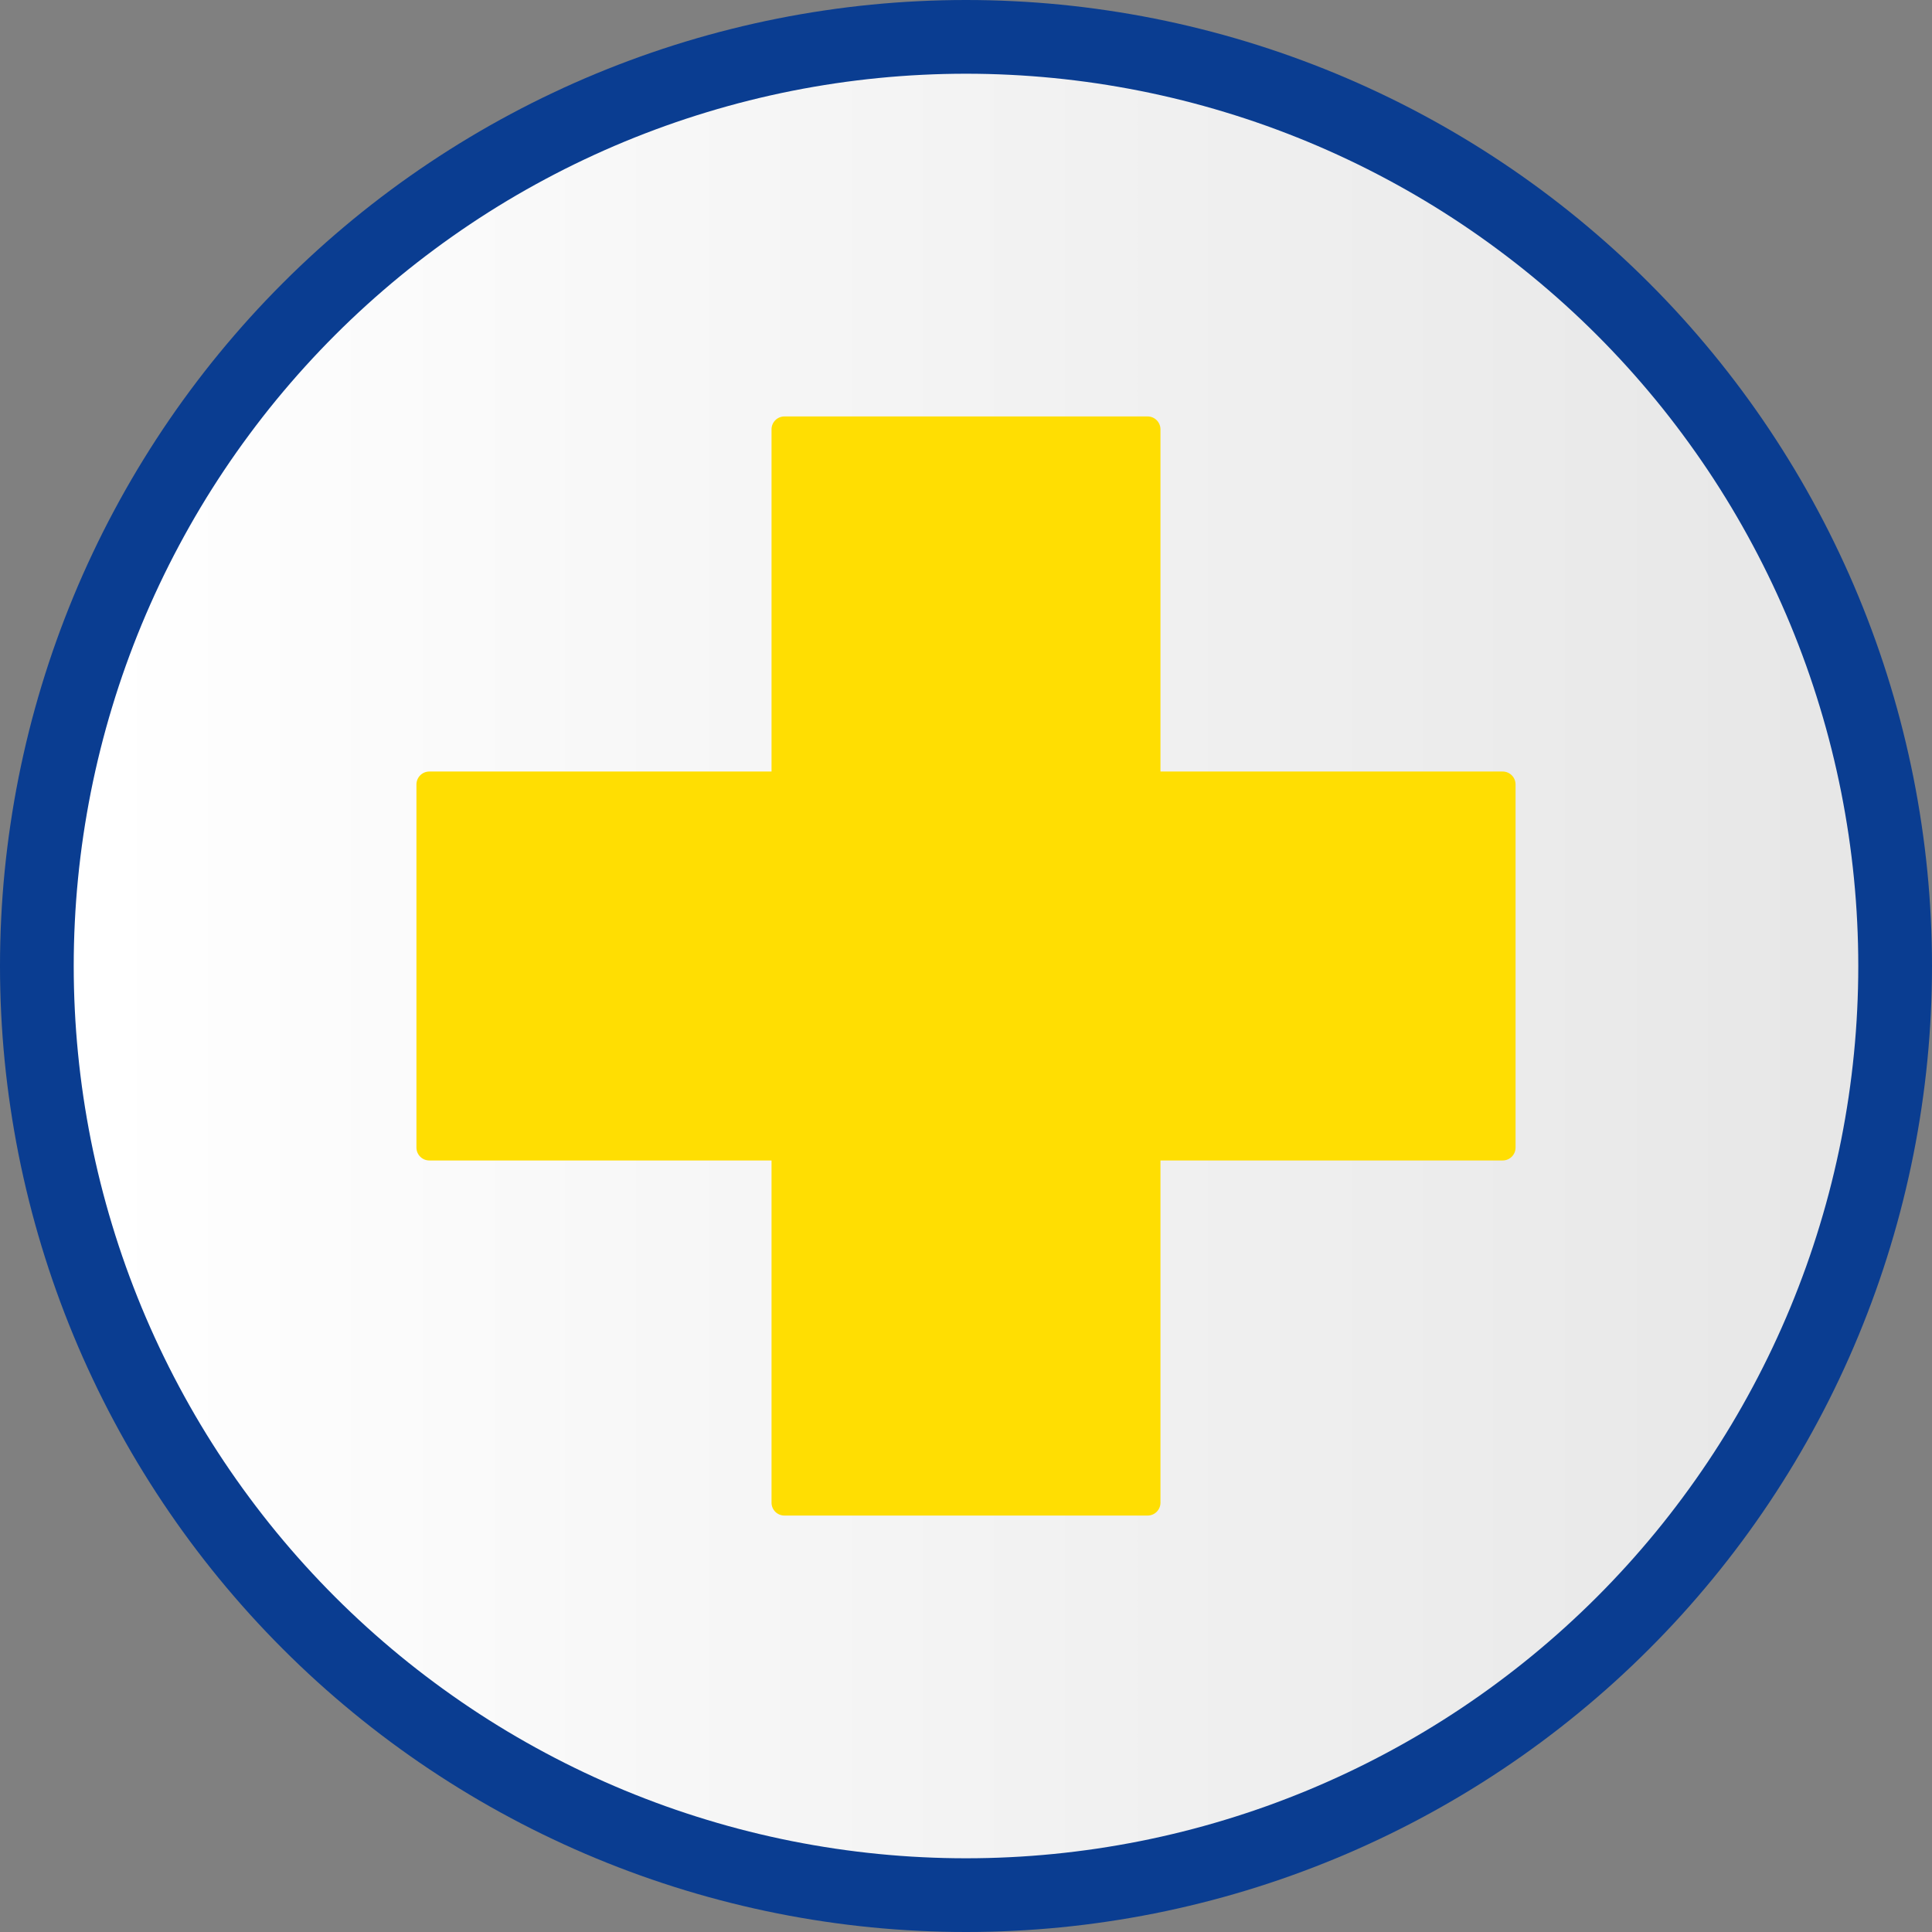 <svg xmlns="http://www.w3.org/2000/svg" xmlns:xlink="http://www.w3.org/1999/xlink" width="500" zoomAndPan="magnify" viewBox="0 0 375 375" height="500" preserveAspectRatio="xMidYMid meet" version="1.0"><rect x="0" y="0" width="375" height="375" fill="#808080" stroke="none"/><defs><clipPath id="2f39ce7fc3"><path d="M 14 14 L 361 14 L 361 361 L 14 361 Z M 14 14 " clip-rule="nonzero"/></clipPath><clipPath id="3e967e3e90"><path d="M 360.691 187.5 C 360.691 190.336 360.621 193.168 360.48 195.996 C 360.344 198.828 360.133 201.656 359.855 204.477 C 359.578 207.297 359.23 210.109 358.816 212.914 C 358.398 215.715 357.914 218.508 357.363 221.289 C 356.809 224.066 356.188 226.832 355.5 229.582 C 354.812 232.332 354.055 235.062 353.23 237.773 C 352.41 240.488 351.52 243.176 350.566 245.848 C 349.609 248.516 348.59 251.156 347.508 253.777 C 346.422 256.395 345.273 258.984 344.062 261.547 C 342.852 264.109 341.574 266.641 340.238 269.141 C 338.902 271.641 337.508 274.105 336.051 276.539 C 334.594 278.969 333.078 281.363 331.504 283.719 C 329.926 286.074 328.297 288.391 326.605 290.668 C 324.918 292.945 323.176 295.18 321.379 297.371 C 319.578 299.562 317.73 301.707 315.824 303.809 C 313.922 305.906 311.969 307.961 309.965 309.965 C 307.961 311.969 305.906 313.922 303.809 315.824 C 301.707 317.73 299.562 319.578 297.371 321.379 C 295.18 323.176 292.945 324.918 290.668 326.605 C 288.391 328.297 286.074 329.926 283.719 331.504 C 281.363 333.078 278.969 334.594 276.539 336.051 C 274.105 337.508 271.641 338.902 269.141 340.238 C 266.641 341.574 264.109 342.852 261.547 344.062 C 258.984 345.273 256.395 346.422 253.777 347.508 C 251.156 348.59 248.516 349.609 245.848 350.566 C 243.176 351.52 240.488 352.41 237.773 353.23 C 235.062 354.055 232.332 354.812 229.582 355.5 C 226.832 356.188 224.066 356.809 221.289 357.363 C 218.508 357.914 215.715 358.398 212.914 358.816 C 210.109 359.23 207.297 359.578 204.477 359.855 C 201.656 360.133 198.828 360.344 195.996 360.48 C 193.168 360.621 190.336 360.691 187.5 360.691 C 184.664 360.691 181.832 360.621 179.004 360.48 C 176.172 360.344 173.344 360.133 170.523 359.855 C 167.703 359.578 164.891 359.23 162.086 358.816 C 159.285 358.398 156.492 357.914 153.711 357.363 C 150.934 356.809 148.168 356.188 145.418 355.5 C 142.668 354.812 139.938 354.055 137.227 353.23 C 134.512 352.41 131.824 351.52 129.152 350.566 C 126.484 349.609 123.84 348.59 121.223 347.508 C 118.605 346.422 116.016 345.273 113.453 344.062 C 110.891 342.852 108.359 341.574 105.859 340.238 C 103.359 338.902 100.895 337.508 98.461 336.051 C 96.031 334.594 93.637 333.078 91.281 331.504 C 88.926 329.926 86.609 328.297 84.332 326.605 C 82.055 324.918 79.82 323.176 77.629 321.379 C 75.438 319.578 73.293 317.73 71.191 315.824 C 69.094 313.922 67.039 311.969 65.035 309.965 C 63.031 307.961 61.078 305.906 59.176 303.809 C 57.27 301.707 55.422 299.562 53.621 297.371 C 51.824 295.18 50.082 292.945 48.395 290.668 C 46.703 288.391 45.074 286.074 43.496 283.719 C 41.922 281.363 40.406 278.969 38.949 276.539 C 37.492 274.105 36.098 271.641 34.762 269.141 C 33.426 266.641 32.148 264.109 30.938 261.547 C 29.727 258.984 28.578 256.395 27.492 253.777 C 26.41 251.156 25.391 248.516 24.434 245.848 C 23.48 243.176 22.59 240.488 21.77 237.773 C 20.945 235.062 20.188 232.332 19.5 229.582 C 18.812 226.832 18.191 224.066 17.637 221.289 C 17.086 218.508 16.602 215.715 16.184 212.914 C 15.77 210.109 15.422 207.297 15.145 204.477 C 14.867 201.656 14.656 198.828 14.52 195.996 C 14.379 193.168 14.309 190.336 14.309 187.5 C 14.309 184.664 14.379 181.832 14.52 179.004 C 14.656 176.172 14.867 173.344 15.145 170.523 C 15.422 167.703 15.77 164.891 16.184 162.086 C 16.602 159.285 17.086 156.492 17.637 153.711 C 18.191 150.934 18.812 148.168 19.5 145.418 C 20.188 142.668 20.945 139.938 21.77 137.227 C 22.59 134.512 23.48 131.824 24.434 129.152 C 25.391 126.484 26.41 123.84 27.492 121.223 C 28.578 118.605 29.727 116.016 30.938 113.453 C 32.148 110.891 33.426 108.359 34.762 105.859 C 36.098 103.359 37.492 100.895 38.949 98.461 C 40.406 96.031 41.922 93.637 43.496 91.281 C 45.074 88.926 46.703 86.609 48.395 84.332 C 50.082 82.055 51.824 79.82 53.621 77.629 C 55.422 75.438 57.27 73.293 59.176 71.191 C 61.078 69.094 63.031 67.039 65.035 65.035 C 67.039 63.031 69.094 61.078 71.191 59.176 C 73.293 57.27 75.438 55.422 77.629 53.621 C 79.82 51.824 82.055 50.082 84.332 48.395 C 86.609 46.703 88.926 45.074 91.281 43.496 C 93.637 41.922 96.031 40.406 98.461 38.949 C 100.895 37.492 103.359 36.098 105.859 34.762 C 108.359 33.426 110.891 32.148 113.453 30.938 C 116.016 29.727 118.605 28.578 121.223 27.492 C 123.84 26.41 126.484 25.391 129.152 24.434 C 131.824 23.48 134.512 22.59 137.227 21.77 C 139.938 20.945 142.668 20.188 145.418 19.5 C 148.168 18.812 150.934 18.191 153.711 17.637 C 156.492 17.086 159.285 16.602 162.086 16.184 C 164.891 15.77 167.703 15.422 170.523 15.145 C 173.344 14.867 176.172 14.656 179.004 14.52 C 181.832 14.379 184.664 14.309 187.5 14.309 C 190.336 14.309 193.168 14.379 195.996 14.52 C 198.828 14.656 201.656 14.867 204.477 15.145 C 207.297 15.422 210.109 15.77 212.914 16.184 C 215.715 16.602 218.508 17.086 221.289 17.637 C 224.066 18.191 226.832 18.812 229.582 19.5 C 232.332 20.188 235.062 20.945 237.773 21.77 C 240.488 22.59 243.176 23.48 245.848 24.434 C 248.516 25.391 251.156 26.41 253.777 27.492 C 256.395 28.578 258.984 29.727 261.547 30.938 C 264.109 32.148 266.641 33.426 269.141 34.762 C 271.641 36.098 274.105 37.492 276.539 38.949 C 278.969 40.406 281.363 41.922 283.719 43.496 C 286.074 45.074 288.391 46.703 290.668 48.395 C 292.945 50.082 295.18 51.824 297.371 53.621 C 299.562 55.422 301.707 57.27 303.809 59.176 C 305.906 61.078 307.961 63.031 309.965 65.035 C 311.969 67.039 313.922 69.094 315.824 71.191 C 317.73 73.293 319.578 75.438 321.379 77.629 C 323.176 79.82 324.918 82.055 326.605 84.332 C 328.297 86.609 329.926 88.926 331.504 91.281 C 333.078 93.637 334.594 96.031 336.051 98.461 C 337.508 100.895 338.902 103.359 340.238 105.859 C 341.574 108.359 342.852 110.891 344.062 113.453 C 345.273 116.016 346.422 118.605 347.508 121.223 C 348.59 123.84 349.609 126.484 350.566 129.152 C 351.52 131.824 352.41 134.512 353.23 137.227 C 354.055 139.938 354.812 142.668 355.5 145.418 C 356.188 148.168 356.809 150.934 357.363 153.711 C 357.914 156.492 358.398 159.285 358.816 162.086 C 359.23 164.891 359.578 167.703 359.855 170.523 C 360.133 173.344 360.344 176.172 360.48 179.004 C 360.621 181.832 360.691 184.664 360.691 187.5 Z M 360.691 187.5 " clip-rule="nonzero"/></clipPath><linearGradient x1="5757" gradientTransform="matrix(0.009, 0, 0, 0.009, -37.504, -37.504)" y1="25000" x2="44242.999" gradientUnits="userSpaceOnUse" y2="25000" id="fd91a9fae4"><stop stop-opacity="1" stop-color="rgb(100%, 100%, 100%)" offset="0"/><stop stop-opacity="1" stop-color="rgb(99.846%, 99.846%, 99.846%)" offset="0.031"/><stop stop-opacity="1" stop-color="rgb(99.539%, 99.539%, 99.539%)" offset="0.062"/><stop stop-opacity="1" stop-color="rgb(99.232%, 99.232%, 99.232%)" offset="0.094"/><stop stop-opacity="1" stop-color="rgb(98.927%, 98.927%, 98.927%)" offset="0.125"/><stop stop-opacity="1" stop-color="rgb(98.621%, 98.621%, 98.621%)" offset="0.156"/><stop stop-opacity="1" stop-color="rgb(98.314%, 98.314%, 98.314%)" offset="0.188"/><stop stop-opacity="1" stop-color="rgb(98.009%, 98.009%, 98.009%)" offset="0.219"/><stop stop-opacity="1" stop-color="rgb(97.702%, 97.702%, 97.702%)" offset="0.25"/><stop stop-opacity="1" stop-color="rgb(97.395%, 97.395%, 97.395%)" offset="0.281"/><stop stop-opacity="1" stop-color="rgb(97.089%, 97.089%, 97.089%)" offset="0.312"/><stop stop-opacity="1" stop-color="rgb(96.783%, 96.783%, 96.783%)" offset="0.344"/><stop stop-opacity="1" stop-color="rgb(96.477%, 96.477%, 96.477%)" offset="0.375"/><stop stop-opacity="1" stop-color="rgb(96.17%, 96.17%, 96.17%)" offset="0.406"/><stop stop-opacity="1" stop-color="rgb(95.865%, 95.865%, 95.865%)" offset="0.438"/><stop stop-opacity="1" stop-color="rgb(95.558%, 95.558%, 95.558%)" offset="0.469"/><stop stop-opacity="1" stop-color="rgb(95.251%, 95.251%, 95.251%)" offset="0.5"/><stop stop-opacity="1" stop-color="rgb(94.946%, 94.946%, 94.946%)" offset="0.531"/><stop stop-opacity="1" stop-color="rgb(94.64%, 94.64%, 94.64%)" offset="0.562"/><stop stop-opacity="1" stop-color="rgb(94.333%, 94.333%, 94.333%)" offset="0.594"/><stop stop-opacity="1" stop-color="rgb(94.026%, 94.026%, 94.026%)" offset="0.625"/><stop stop-opacity="1" stop-color="rgb(93.721%, 93.721%, 93.721%)" offset="0.656"/><stop stop-opacity="1" stop-color="rgb(93.414%, 93.414%, 93.414%)" offset="0.688"/><stop stop-opacity="1" stop-color="rgb(93.108%, 93.108%, 93.108%)" offset="0.719"/><stop stop-opacity="1" stop-color="rgb(92.802%, 92.802%, 92.802%)" offset="0.75"/><stop stop-opacity="1" stop-color="rgb(92.496%, 92.496%, 92.496%)" offset="0.781"/><stop stop-opacity="1" stop-color="rgb(92.189%, 92.189%, 92.189%)" offset="0.812"/><stop stop-opacity="1" stop-color="rgb(91.882%, 91.882%, 91.882%)" offset="0.844"/><stop stop-opacity="1" stop-color="rgb(91.577%, 91.577%, 91.577%)" offset="0.875"/><stop stop-opacity="1" stop-color="rgb(91.27%, 91.27%, 91.27%)" offset="0.906"/><stop stop-opacity="1" stop-color="rgb(90.964%, 90.964%, 90.964%)" offset="0.938"/><stop stop-opacity="1" stop-color="rgb(90.659%, 90.659%, 90.659%)" offset="0.969"/><stop stop-opacity="1" stop-color="rgb(90.352%, 90.352%, 90.352%)" offset="1"/></linearGradient></defs><path fill="#0a3d91" d="M 375 187.5 C 375 190.57 374.926 193.637 374.773 196.699 C 374.625 199.766 374.398 202.824 374.098 205.879 C 373.797 208.934 373.422 211.977 372.969 215.012 C 372.52 218.047 371.996 221.07 371.398 224.078 C 370.797 227.09 370.125 230.082 369.379 233.059 C 368.637 236.035 367.816 238.992 366.926 241.93 C 366.035 244.863 365.074 247.777 364.039 250.668 C 363.004 253.555 361.902 256.418 360.727 259.254 C 359.555 262.09 358.309 264.895 356.996 267.668 C 355.688 270.441 354.309 273.18 352.859 275.887 C 351.414 278.594 349.902 281.262 348.324 283.895 C 346.746 286.527 345.105 289.117 343.402 291.668 C 341.695 294.223 339.93 296.73 338.102 299.195 C 336.273 301.66 334.387 304.078 332.438 306.449 C 330.492 308.82 328.488 311.145 326.43 313.418 C 324.367 315.691 322.254 317.914 320.082 320.082 C 317.914 322.254 315.691 324.367 313.418 326.43 C 311.145 328.488 308.82 330.492 306.449 332.438 C 304.078 334.387 301.66 336.273 299.195 338.102 C 296.73 339.93 294.223 341.695 291.668 343.402 C 289.117 345.105 286.527 346.746 283.895 348.324 C 281.262 349.902 278.594 351.414 275.887 352.859 C 273.18 354.309 270.441 355.688 267.668 356.996 C 264.895 358.309 262.09 359.555 259.254 360.727 C 256.418 361.902 253.555 363.004 250.668 364.039 C 247.777 365.074 244.863 366.035 241.93 366.926 C 238.992 367.816 236.035 368.637 233.059 369.379 C 230.082 370.125 227.09 370.797 224.078 371.398 C 221.07 371.996 218.047 372.52 215.012 372.969 C 211.977 373.422 208.934 373.797 205.879 374.098 C 202.824 374.398 199.766 374.625 196.699 374.773 C 193.637 374.926 190.57 375 187.5 375 C 184.43 375 181.363 374.926 178.301 374.773 C 175.234 374.625 172.176 374.398 169.121 374.098 C 166.066 373.797 163.023 373.422 159.988 372.969 C 156.953 372.52 153.93 371.996 150.922 371.398 C 147.91 370.797 144.918 370.125 141.941 369.379 C 138.965 368.637 136.008 367.816 133.07 366.926 C 130.137 366.035 127.223 365.074 124.332 364.039 C 121.445 363.004 118.582 361.902 115.746 360.727 C 112.91 359.555 110.105 358.309 107.332 356.996 C 104.559 355.688 101.82 354.309 99.113 352.859 C 96.406 351.414 93.738 349.902 91.105 348.324 C 88.473 346.746 85.883 345.105 83.332 343.402 C 80.777 341.695 78.27 339.93 75.805 338.102 C 73.34 336.273 70.922 334.387 68.551 332.438 C 66.18 330.492 63.855 328.488 61.582 326.43 C 59.309 324.367 57.086 322.254 54.918 320.082 C 52.746 317.914 50.633 315.691 48.57 313.418 C 46.512 311.145 44.508 308.82 42.559 306.449 C 40.613 304.078 38.727 301.66 36.898 299.195 C 35.07 296.73 33.305 294.223 31.598 291.668 C 29.895 289.117 28.254 286.527 26.676 283.895 C 25.098 281.262 23.586 278.594 22.141 275.887 C 20.691 273.18 19.312 270.441 18.004 267.668 C 16.691 264.895 15.445 262.09 14.273 259.254 C 13.098 256.418 11.996 253.555 10.961 250.668 C 9.926 247.777 8.965 244.863 8.074 241.93 C 7.184 238.992 6.363 236.035 5.621 233.059 C 4.875 230.082 4.203 227.09 3.602 224.078 C 3.004 221.07 2.48 218.047 2.031 215.012 C 1.578 211.977 1.203 208.934 0.902 205.879 C 0.602 202.824 0.375 199.766 0.227 196.699 C 0.074 193.637 0 190.57 0 187.5 C 0 184.43 0.074 181.363 0.227 178.301 C 0.375 175.234 0.602 172.176 0.902 169.121 C 1.203 166.066 1.578 163.023 2.031 159.988 C 2.48 156.953 3.004 153.93 3.602 150.922 C 4.203 147.91 4.875 144.918 5.617 141.941 C 6.363 138.965 7.184 136.008 8.074 133.07 C 8.965 130.137 9.926 127.223 10.961 124.332 C 11.996 121.445 13.098 118.582 14.273 115.746 C 15.445 112.91 16.691 110.105 18.004 107.332 C 19.312 104.559 20.691 101.82 22.141 99.113 C 23.586 96.406 25.098 93.738 26.676 91.105 C 28.254 88.473 29.895 85.883 31.598 83.332 C 33.305 80.777 35.07 78.27 36.898 75.805 C 38.727 73.34 40.613 70.922 42.559 68.551 C 44.508 66.18 46.512 63.855 48.57 61.582 C 50.633 59.309 52.746 57.086 54.918 54.918 C 57.086 52.746 59.309 50.633 61.582 48.57 C 63.855 46.512 66.18 44.508 68.551 42.559 C 70.922 40.613 73.34 38.727 75.805 36.898 C 78.27 35.07 80.777 33.305 83.332 31.598 C 85.883 29.895 88.473 28.254 91.105 26.676 C 93.738 25.098 96.406 23.586 99.113 22.141 C 101.82 20.691 104.559 19.312 107.332 18.004 C 110.105 16.691 112.91 15.445 115.746 14.273 C 118.582 13.098 121.445 11.996 124.332 10.961 C 127.223 9.926 130.137 8.965 133.07 8.074 C 136.008 7.184 138.965 6.363 141.941 5.621 C 144.918 4.875 147.91 4.203 150.922 3.602 C 153.93 3.004 156.953 2.48 159.988 2.031 C 163.023 1.578 166.066 1.203 169.121 0.902 C 172.176 0.602 175.234 0.375 178.301 0.227 C 181.363 0.074 184.43 0 187.5 0 C 190.57 0 193.637 0.074 196.699 0.227 C 199.766 0.375 202.824 0.602 205.879 0.902 C 208.934 1.203 211.977 1.578 215.012 2.031 C 218.047 2.48 221.07 3.004 224.078 3.602 C 227.09 4.203 230.082 4.875 233.059 5.621 C 236.035 6.363 238.992 7.184 241.93 8.074 C 244.863 8.965 247.777 9.926 250.668 10.961 C 253.555 11.996 256.418 13.098 259.254 14.273 C 262.09 15.445 264.895 16.691 267.668 18.004 C 270.441 19.312 273.18 20.691 275.887 22.141 C 278.594 23.586 281.262 25.098 283.895 26.676 C 286.527 28.254 289.117 29.895 291.668 31.598 C 294.223 33.305 296.73 35.07 299.195 36.898 C 301.66 38.727 304.078 40.613 306.449 42.559 C 308.82 44.508 311.145 46.512 313.418 48.57 C 315.691 50.633 317.914 52.746 320.082 54.918 C 322.254 57.086 324.367 59.309 326.43 61.582 C 328.488 63.855 330.492 66.18 332.438 68.551 C 334.387 70.922 336.273 73.34 338.102 75.805 C 339.93 78.27 341.695 80.777 343.402 83.332 C 345.105 85.883 346.746 88.473 348.324 91.105 C 349.902 93.738 351.414 96.406 352.859 99.113 C 354.309 101.82 355.688 104.559 356.996 107.332 C 358.309 110.105 359.555 112.91 360.727 115.746 C 361.902 118.582 363.004 121.445 364.039 124.332 C 365.074 127.223 366.035 130.137 366.926 133.07 C 367.816 136.008 368.637 138.965 369.379 141.941 C 370.125 144.918 370.797 147.91 371.398 150.922 C 371.996 153.93 372.52 156.953 372.969 159.988 C 373.422 163.023 373.797 166.066 374.098 169.121 C 374.398 172.176 374.625 175.234 374.773 178.301 C 374.926 181.363 375 184.43 375 187.5 Z M 375 187.5 " fill-opacity="1" fill-rule="nonzero"/><g clip-path="url(#2f39ce7fc3)"><g clip-path="url(#3e967e3e90)"><path fill="url(#fd91a9fae4)" d="M 14.309 14.309 L 14.309 360.691 L 360.691 360.691 L 360.691 14.309 Z M 14.309 14.309 " fill-rule="nonzero"/></g></g><path fill="#ffde02" d="M 152.254 80.832 L 222.754 80.832 C 224.129 80.832 225.246 81.957 225.246 83.332 L 225.246 149.754 L 291.668 149.754 C 293.043 149.754 294.168 150.871 294.168 152.254 L 294.168 222.754 C 294.168 224.129 293.043 225.246 291.668 225.246 L 225.246 225.246 L 225.246 291.668 C 225.246 293.055 224.129 294.168 222.754 294.168 L 152.254 294.168 C 150.871 294.168 149.754 293.055 149.754 291.668 L 149.754 225.246 L 83.332 225.246 C 81.957 225.246 80.832 224.129 80.832 222.754 L 80.832 152.254 C 80.832 150.871 81.957 149.754 83.332 149.754 L 149.754 149.754 L 149.754 83.332 C 149.754 81.957 150.871 80.832 152.254 80.832 Z M 152.254 80.832 " fill-opacity="1" fill-rule="nonzero"/></svg>
